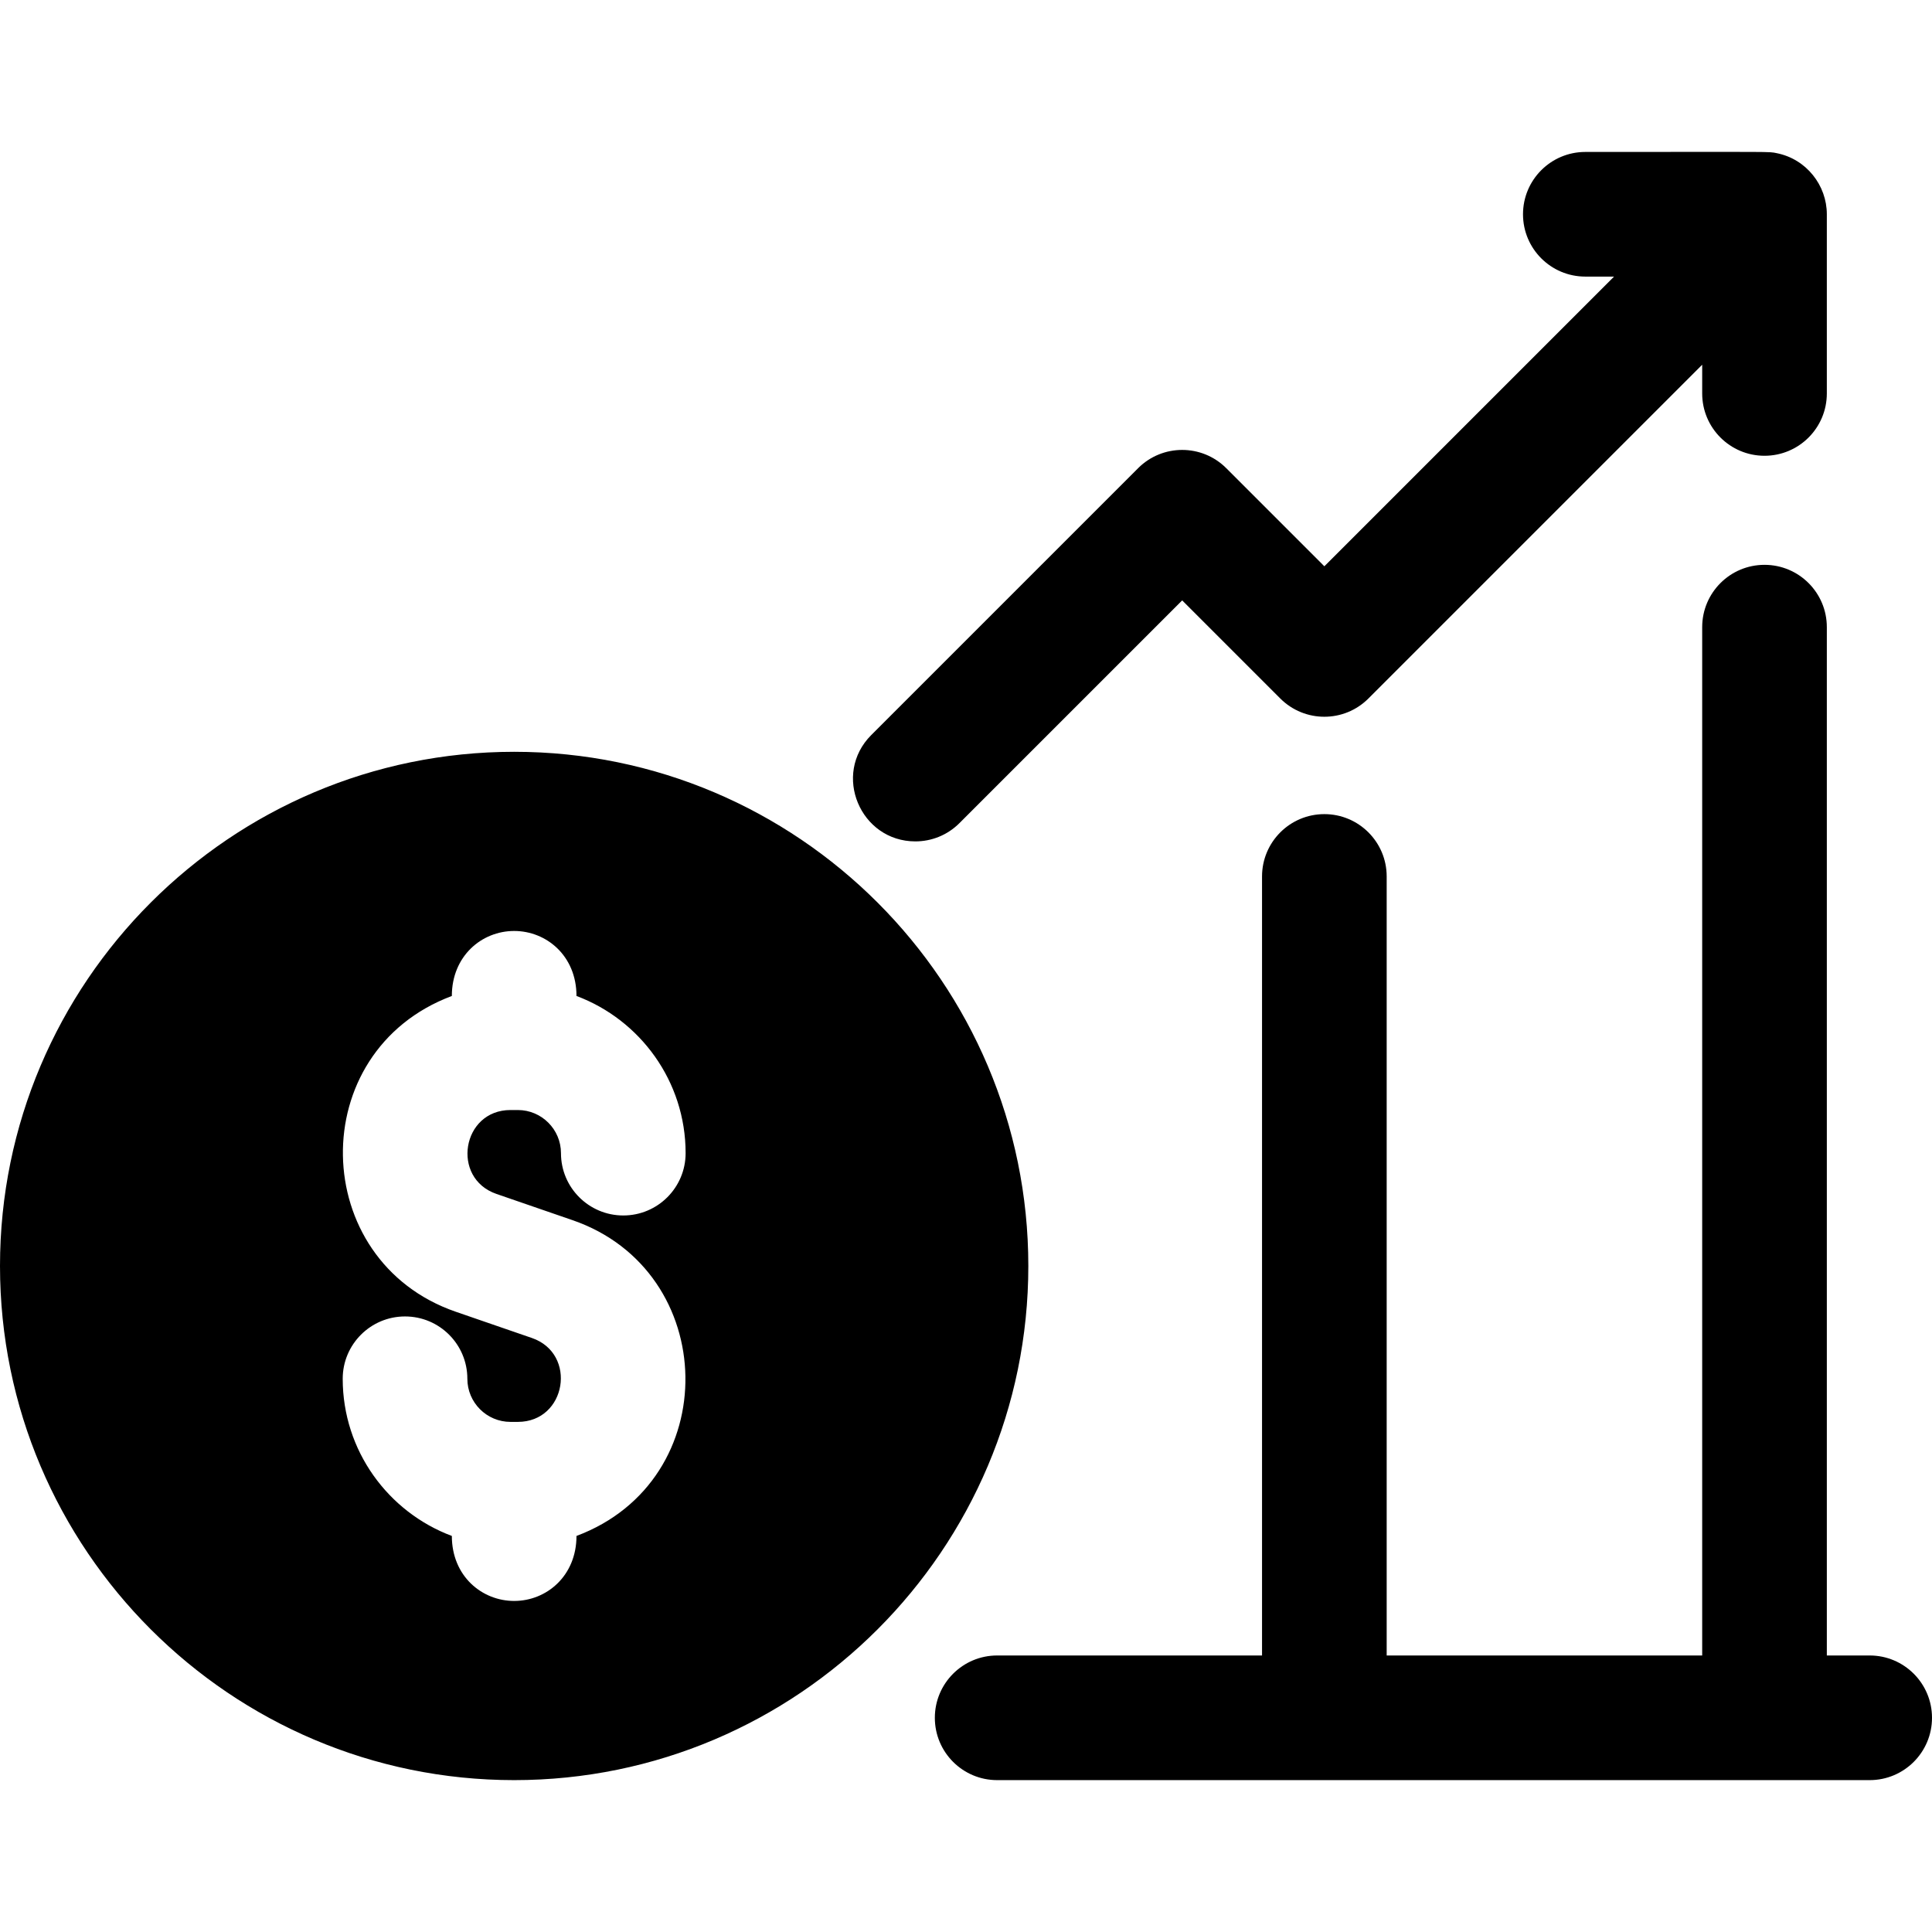 <svg id="Layer_1" enable-background="new 0 0 496 496" height="512" viewBox="0 0 496 496" width="512" xmlns="http://www.w3.org/2000/svg"><path d="m132 193.009c-72.785 0-132 59.215-132 132s59.215 132 132 132 132-59.215 132-132-59.215-132-132-132zm-4.555 113.505 19.541 6.738c37.858 13.054 39.074 66.823 1.014 81.069 0 10.222-7.638 16.688-16 16.688-8.278 0-16-6.369-16-16.688-16.346-6.119-28.017-21.895-28.017-40.351 0-8.837 7.163-16 16-16s16 7.163 16 16c0 6.104 4.967 11.071 11.071 11.071h1.891c12.492 0 15.33-17.496 3.609-21.538l-19.541-6.738c-37.857-13.053-39.073-66.822-1.013-81.069 0-10.222 7.638-16.688 16-16.688 8.278 0 16 6.369 16 16.688 16.346 6.119 28.017 21.895 28.017 40.351 0 8.837-7.163 16-16 16s-16-7.163-16-16c0-6.104-4.967-11.071-11.071-11.071h-1.891c-12.492 0-15.33 17.496-3.61 21.538zm368.555 134.495c0 8.837-7.163 16-16 16h-224c-8.837 0-16-7.163-16-16s7.163-16 16-16h68v-200c0-8.837 7.163-16 16-16s16 7.163 16 16v200h81v-264c0-8.837 7.163-16 16-16s16 7.163 16 16v264h11c8.837 0 16 7.163 16 16zm-272.313-252.314 68.5-68.5c6.248-6.248 16.379-6.248 22.627 0l25.186 25.186 74.373-74.372h-7.373c-8.837 0-16-7.163-16-16s7.163-16 16-16c49.584 0 46.917-.129 49.121.309 7.63 1.509 12.882 8.268 12.879 15.696v45.995c0 8.837-7.163 16-16 16s-16-7.163-16-16v-7.373l-85.687 85.687c-6.248 6.248-16.379 6.248-22.627 0l-25.186-25.186-57.187 57.186c-3.124 3.124-7.219 4.687-11.313 4.687-14.124-.001-21.424-17.206-11.313-27.315z"/></svg>